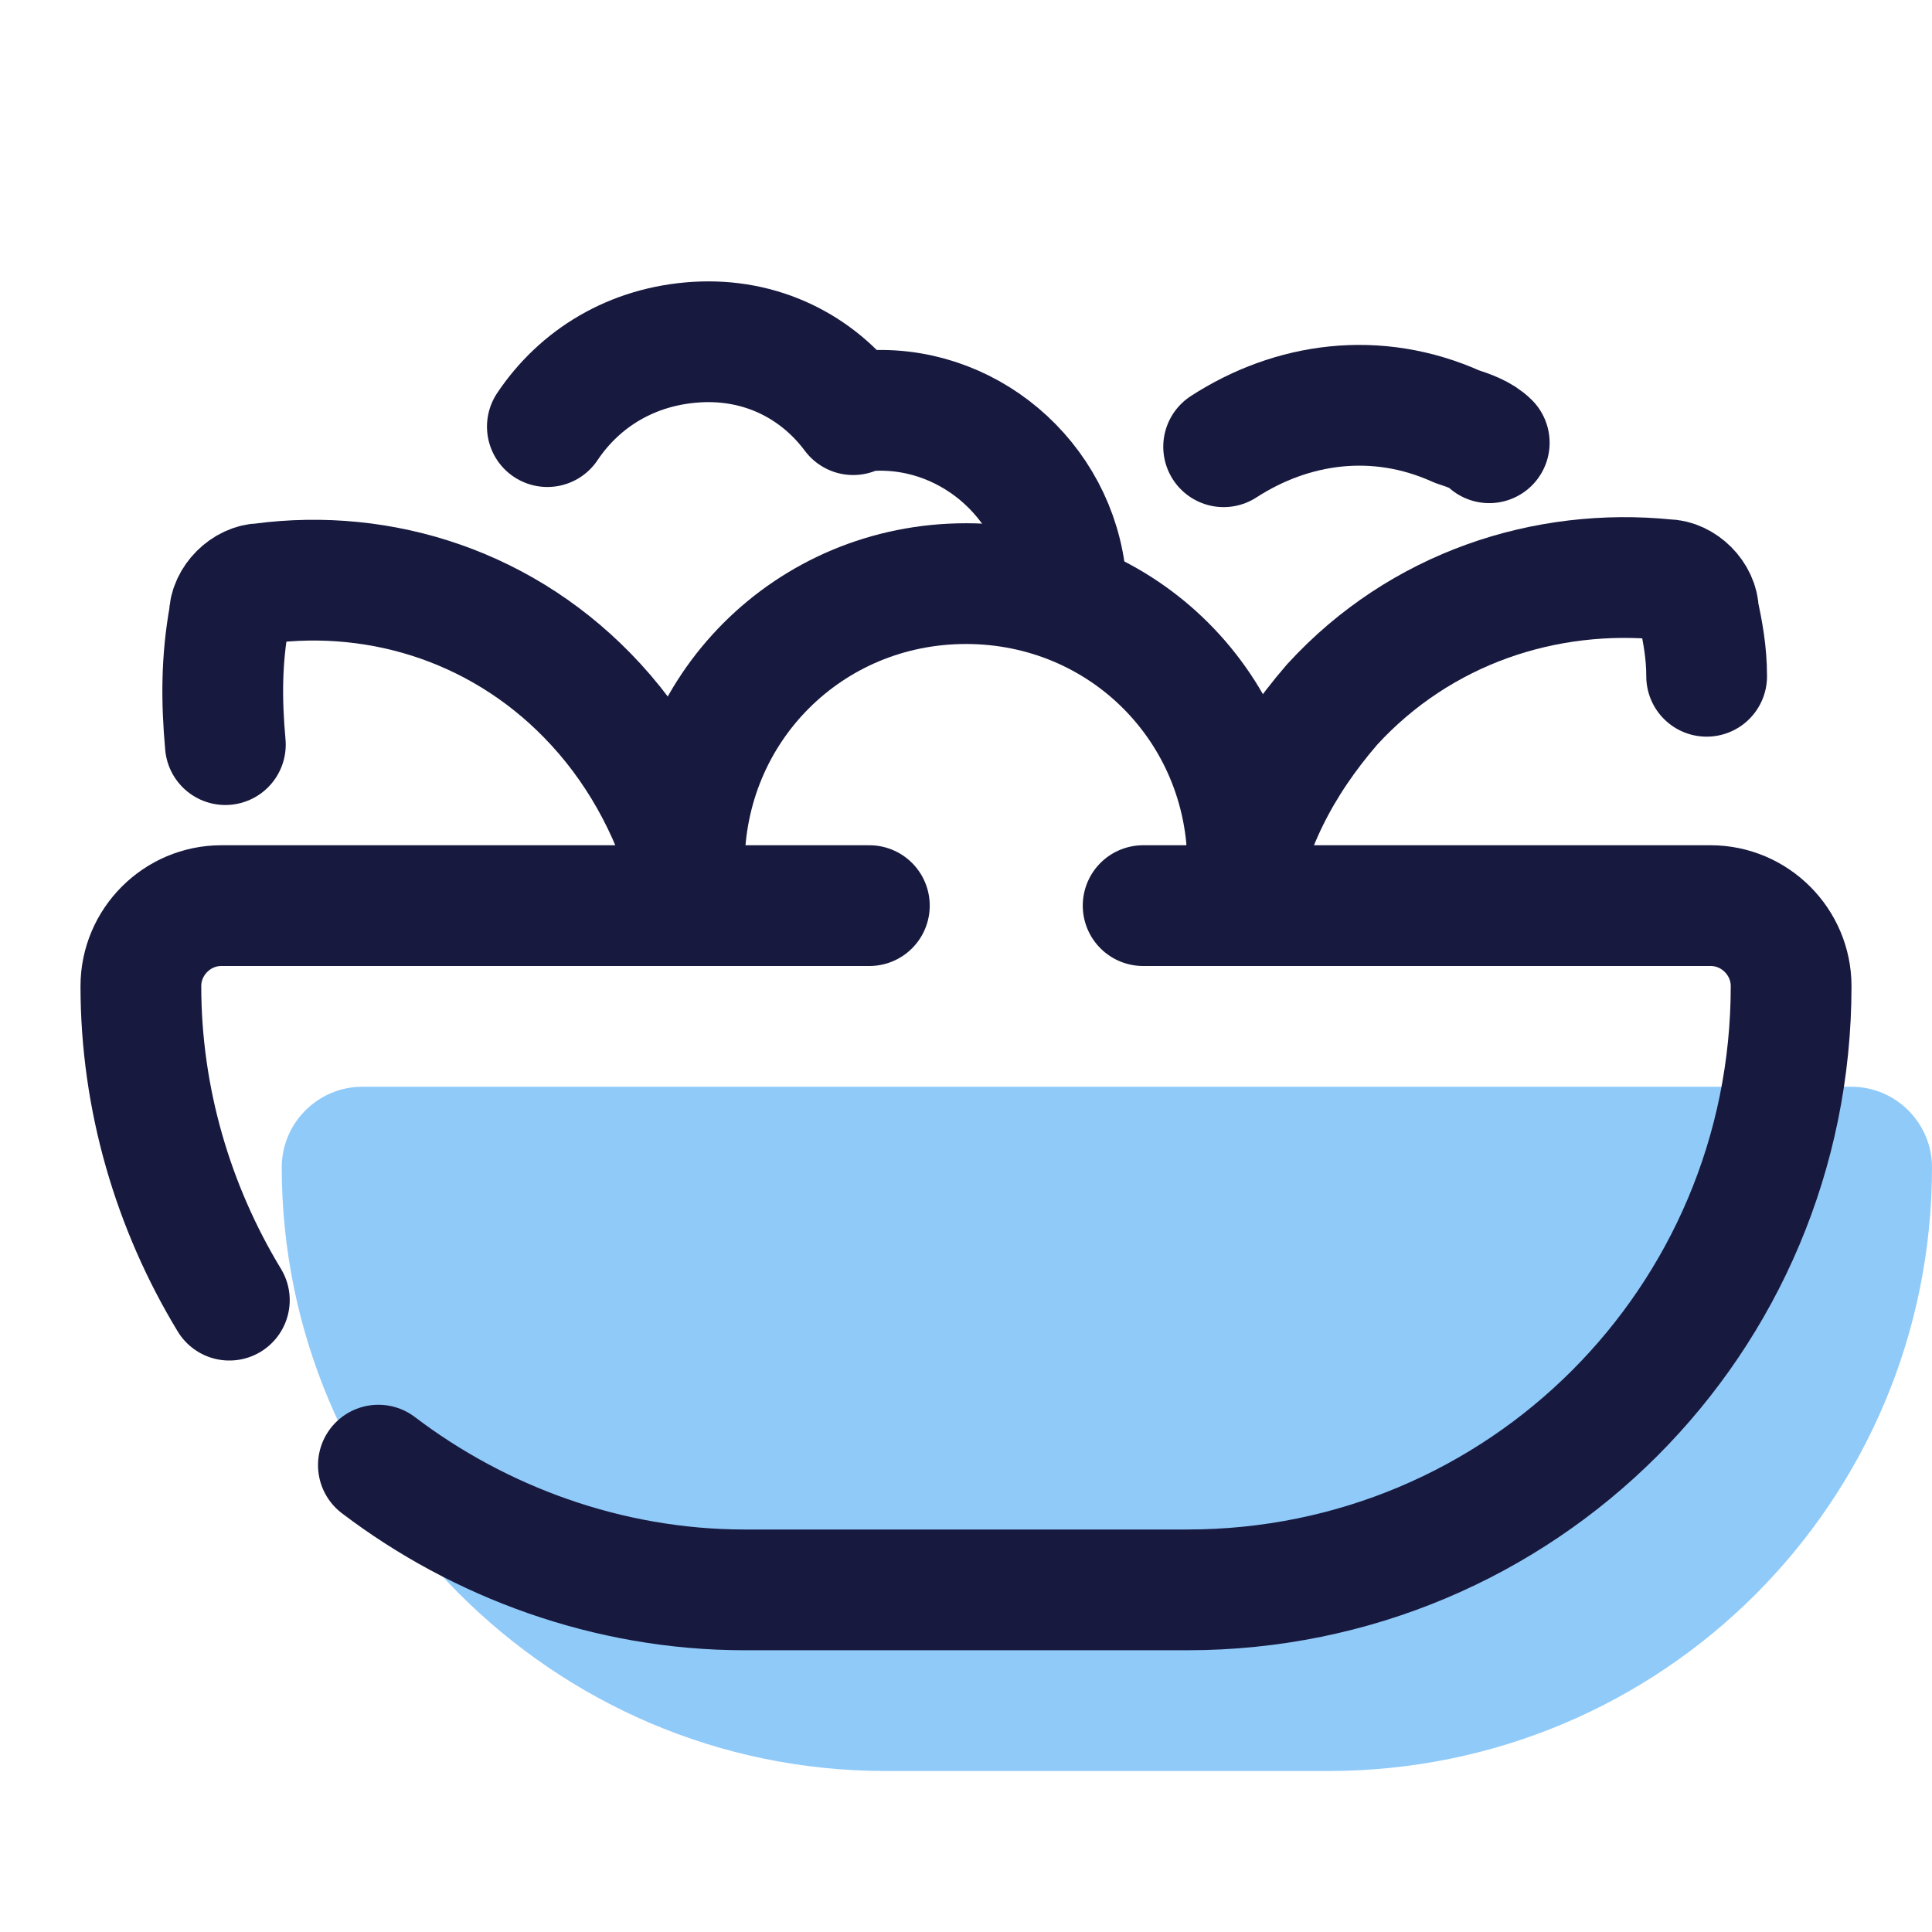 <?xml version="1.0" encoding="UTF-8"?>
<svg xmlns="http://www.w3.org/2000/svg" xmlns:xlink="http://www.w3.org/1999/xlink" width="36pt" height="36pt" viewBox="0 0 36 36" version="1.1">
<g id="surface17347">
<path style=" stroke:none;fill-rule:nonzero;fill:rgb(56.471%,79.216%,97.647%);fill-opacity:1;" d="M 24.75 33 L 16.5 33 C 10.273 33 5.25 27.898 5.25 21.75 C 5.25 20.926 5.926 20.25 6.75 20.25 L 34.5 20.25 C 35.324 20.25 36 20.926 36 21.75 C 36 27.977 30.977 33 24.75 33 Z M 24.75 33 "/>
<path style="fill:none;stroke-width:3;stroke-linecap:round;stroke-linejoin:round;stroke:rgb(9.412%,9.804%,24.706%);stroke-opacity:1;stroke-miterlimit:4;" d="M 30.401 11.099 C 32.099 10 34.198 9.698 36.198 10.599 C 36.5 10.698 36.802 10.802 37 11 " transform="matrix(0.75,0,0,0.75,0,0)"/>
<path style="fill:none;stroke-width:3;stroke-linecap:round;stroke-linejoin:round;stroke:rgb(9.412%,9.804%,24.706%);stroke-opacity:1;stroke-miterlimit:4;" d="M 26.5 14.698 C 26.401 12.099 24.198 10.099 21.698 10.198 C 21.5 10.198 21.401 10.198 21.198 10.302 C 20.302 9.099 18.901 8.401 17.302 8.5 C 15.698 8.599 14.401 9.401 13.599 10.599 " transform="matrix(0.75,0,0,0.75,0,0)"/>
<path style="fill:none;stroke-width:3;stroke-linecap:round;stroke-linejoin:round;stroke:rgb(9.412%,9.804%,24.706%);stroke-opacity:1;stroke-miterlimit:4;" d="M 17 21.5 C 17 17.599 20.099 14.5 24 14.5 C 27.901 14.5 31 17.599 31 21.5 " transform="matrix(0.75,0,0,0.75,0,0)"/>
<path style="fill:none;stroke-width:3;stroke-linecap:round;stroke-linejoin:round;stroke:rgb(9.412%,9.804%,24.706%);stroke-opacity:1;stroke-miterlimit:4;" d="M 17.198 22 C 16.802 20.401 16 18.802 14.802 17.5 C 12.599 15.099 9.5 14.099 6.5 14.5 C 6.099 14.5 5.698 14.901 5.698 15.302 C 5.5 16.401 5.5 17.401 5.599 18.5 " transform="matrix(0.75,0,0,0.75,0,0)"/>
<path style="fill:none;stroke-width:3;stroke-linecap:round;stroke-linejoin:round;stroke:rgb(9.412%,9.804%,24.706%);stroke-opacity:1;stroke-miterlimit:4;" d="M 30.698 22.401 C 31 20.599 31.802 19 33.099 17.5 C 35.302 15.099 38.401 14.099 41.401 14.401 C 41.802 14.401 42.198 14.802 42.198 15.198 C 42.302 15.698 42.401 16.198 42.401 16.802 " transform="matrix(0.75,0,0,0.75,0,0)"/>
<path style="fill:none;stroke-width:3;stroke-linecap:round;stroke-linejoin:round;stroke:rgb(9.412%,9.804%,24.706%);stroke-opacity:1;stroke-miterlimit:4;" d="M 28.401 22.5 L 42.5 22.5 C 43.599 22.5 44.5 23.401 44.5 24.5 C 44.5 32.802 37.802 39.5 29.5 39.5 L 18.5 39.5 C 15.099 39.5 11.901 38.302 9.401 36.401 " transform="matrix(0.75,0,0,0.75,0,0)"/>
<path style="fill:none;stroke-width:3;stroke-linecap:round;stroke-linejoin:round;stroke:rgb(9.412%,9.804%,24.706%);stroke-opacity:1;stroke-miterlimit:4;" d="M 5.698 32.302 C 4.302 30 3.5 27.302 3.5 24.5 C 3.5 23.401 4.401 22.5 5.5 22.5 L 21.599 22.5 " transform="matrix(0.75,0,0,0.75,0,0)"/>
</g>
</svg>
